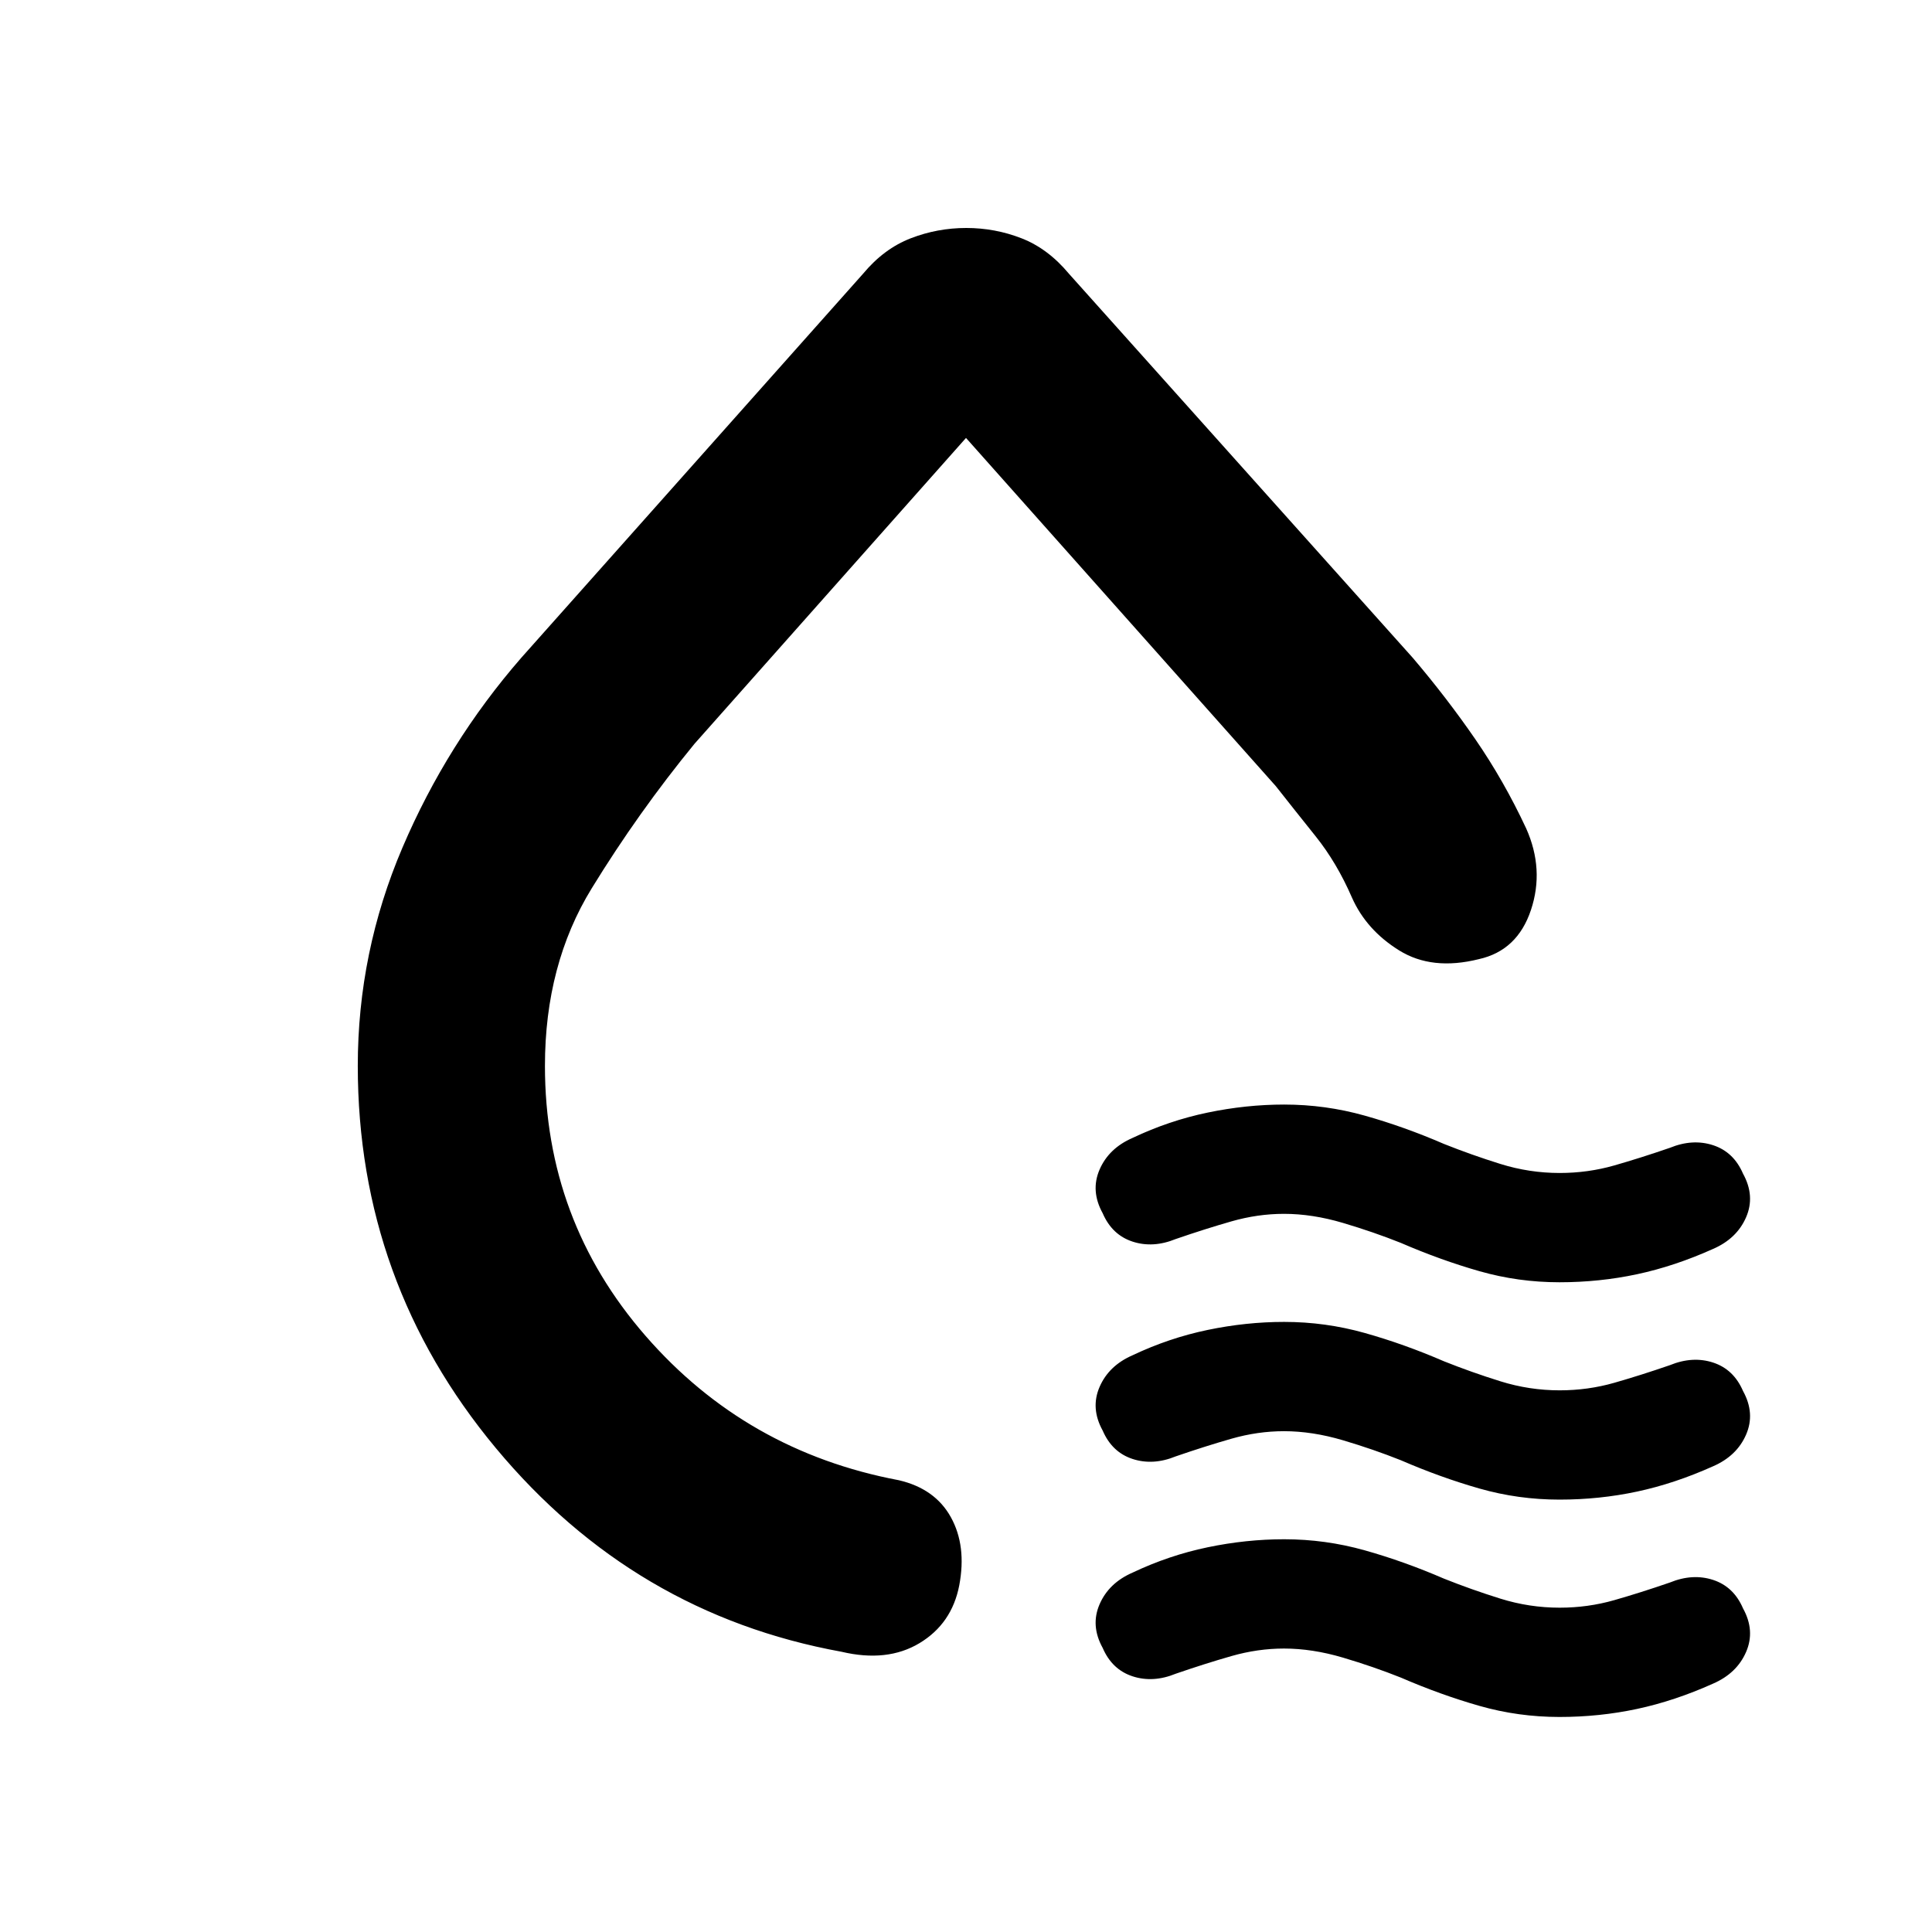 <svg xmlns="http://www.w3.org/2000/svg" height="20" viewBox="0 -960 960 960" width="20"><path d="M177.78-430.37q0-56.48 22.2-108.46 22.19-51.97 59.02-94.3l169.93-190.94q10.33-12.39 23.6-17.52 13.26-5.13 27.6-5.13 14.33 0 27.47 5.13 13.14 5.13 23.47 17.52L702-633.13q16.81 19.75 31.05 40.41 14.23 20.65 25.3 44.37 9.09 20.35 2.37 40.51-6.72 20.17-25.87 24.43-23.28 5.82-39.62-4.34-16.34-10.16-23.47-26.29-7.5-17.24-17.93-30.29-10.44-13.04-19.92-25.08L480-742.39 345.09-590.41q-27.81 33.93-51.06 71.8-23.25 37.87-23.25 88.24 0 76.72 49.98 134.14 49.98 57.43 125.89 71.75 18 4.2 25.85 18.4 7.85 14.21 4.15 33.83-3.69 19.06-19.76 28.72t-38.78 4.27q-103.18-18.78-171.75-101.22-68.58-82.44-68.58-189.89Zm299.59-73Zm218.72 160.96q-13.63-5.44-28.82-9.94-15.19-4.5-29.27-4.5-13.04 0-26.14 3.75-13.1 3.75-27.6 8.75-11.33 4.63-21.52 1.29-10.2-3.35-14.83-14.11-6.13-11.1-1.53-21.69 4.6-10.6 16.42-15.73 18.04-8.56 37.22-12.56 19.19-4 38.09-4 20.46 0 40.02 5.5 19.57 5.5 39.35 14.06 13.62 5.44 28.03 9.94 14.41 4.5 29.49 4.5 14.04 0 27.14-3.75 13.1-3.75 27.6-8.75 11.33-4.63 21.52-1.29 10.2 3.35 14.83 14.11 6.13 11.1 1.53 21.69-4.6 10.6-16.42 15.73-19.04 8.56-37.72 12.56-18.69 4-38.59 4-20.46 0-39.74-5.5t-39.06-14.06Zm0 108q-13.63-5.44-28.82-9.94-15.19-4.5-29.27-4.5-13.04 0-26.14 3.75-13.1 3.75-27.6 8.75-11.33 4.63-21.52 1.29-10.2-3.35-14.83-14.11-6.13-11.1-1.53-21.69 4.6-10.6 16.42-15.73 18.04-8.56 37.22-12.56 19.19-4 38.09-4 20.46 0 40.02 5.5 19.57 5.5 39.35 14.06 13.62 5.44 28.03 9.94 14.41 4.5 29.49 4.5 14.04 0 27.14-3.75 13.1-3.75 27.6-8.75 11.33-4.63 21.52-1.29 10.2 3.35 14.83 14.11 6.13 11.1 1.53 21.69-4.6 10.6-16.42 15.73-19.04 8.56-37.72 12.56-18.69 4-38.59 4-20.46 0-39.74-5.5t-39.06-14.06Zm0 108q-13.63-5.44-28.82-9.94-15.19-4.5-29.27-4.5-13.04 0-26.14 3.75-13.1 3.75-27.6 8.75-11.33 4.63-21.52 1.29-10.2-3.35-14.83-14.11-6.13-11.1-1.53-21.69 4.6-10.6 16.42-15.73 18.04-8.56 37.22-12.56 19.19-4 38.09-4 20.46 0 40.02 5.5 19.57 5.5 39.35 14.06 13.62 5.44 28.03 9.94 14.41 4.5 29.49 4.5 14.04 0 27.14-3.75 13.1-3.75 27.6-8.75 11.33-4.63 21.52-1.29 10.2 3.35 14.83 14.11 6.13 11.1 1.53 21.69-4.6 10.6-16.42 15.73-19.04 8.56-37.72 12.56-18.69 4-38.59 4-20.46 0-39.74-5.5t-39.06-14.06Z"/></svg>
